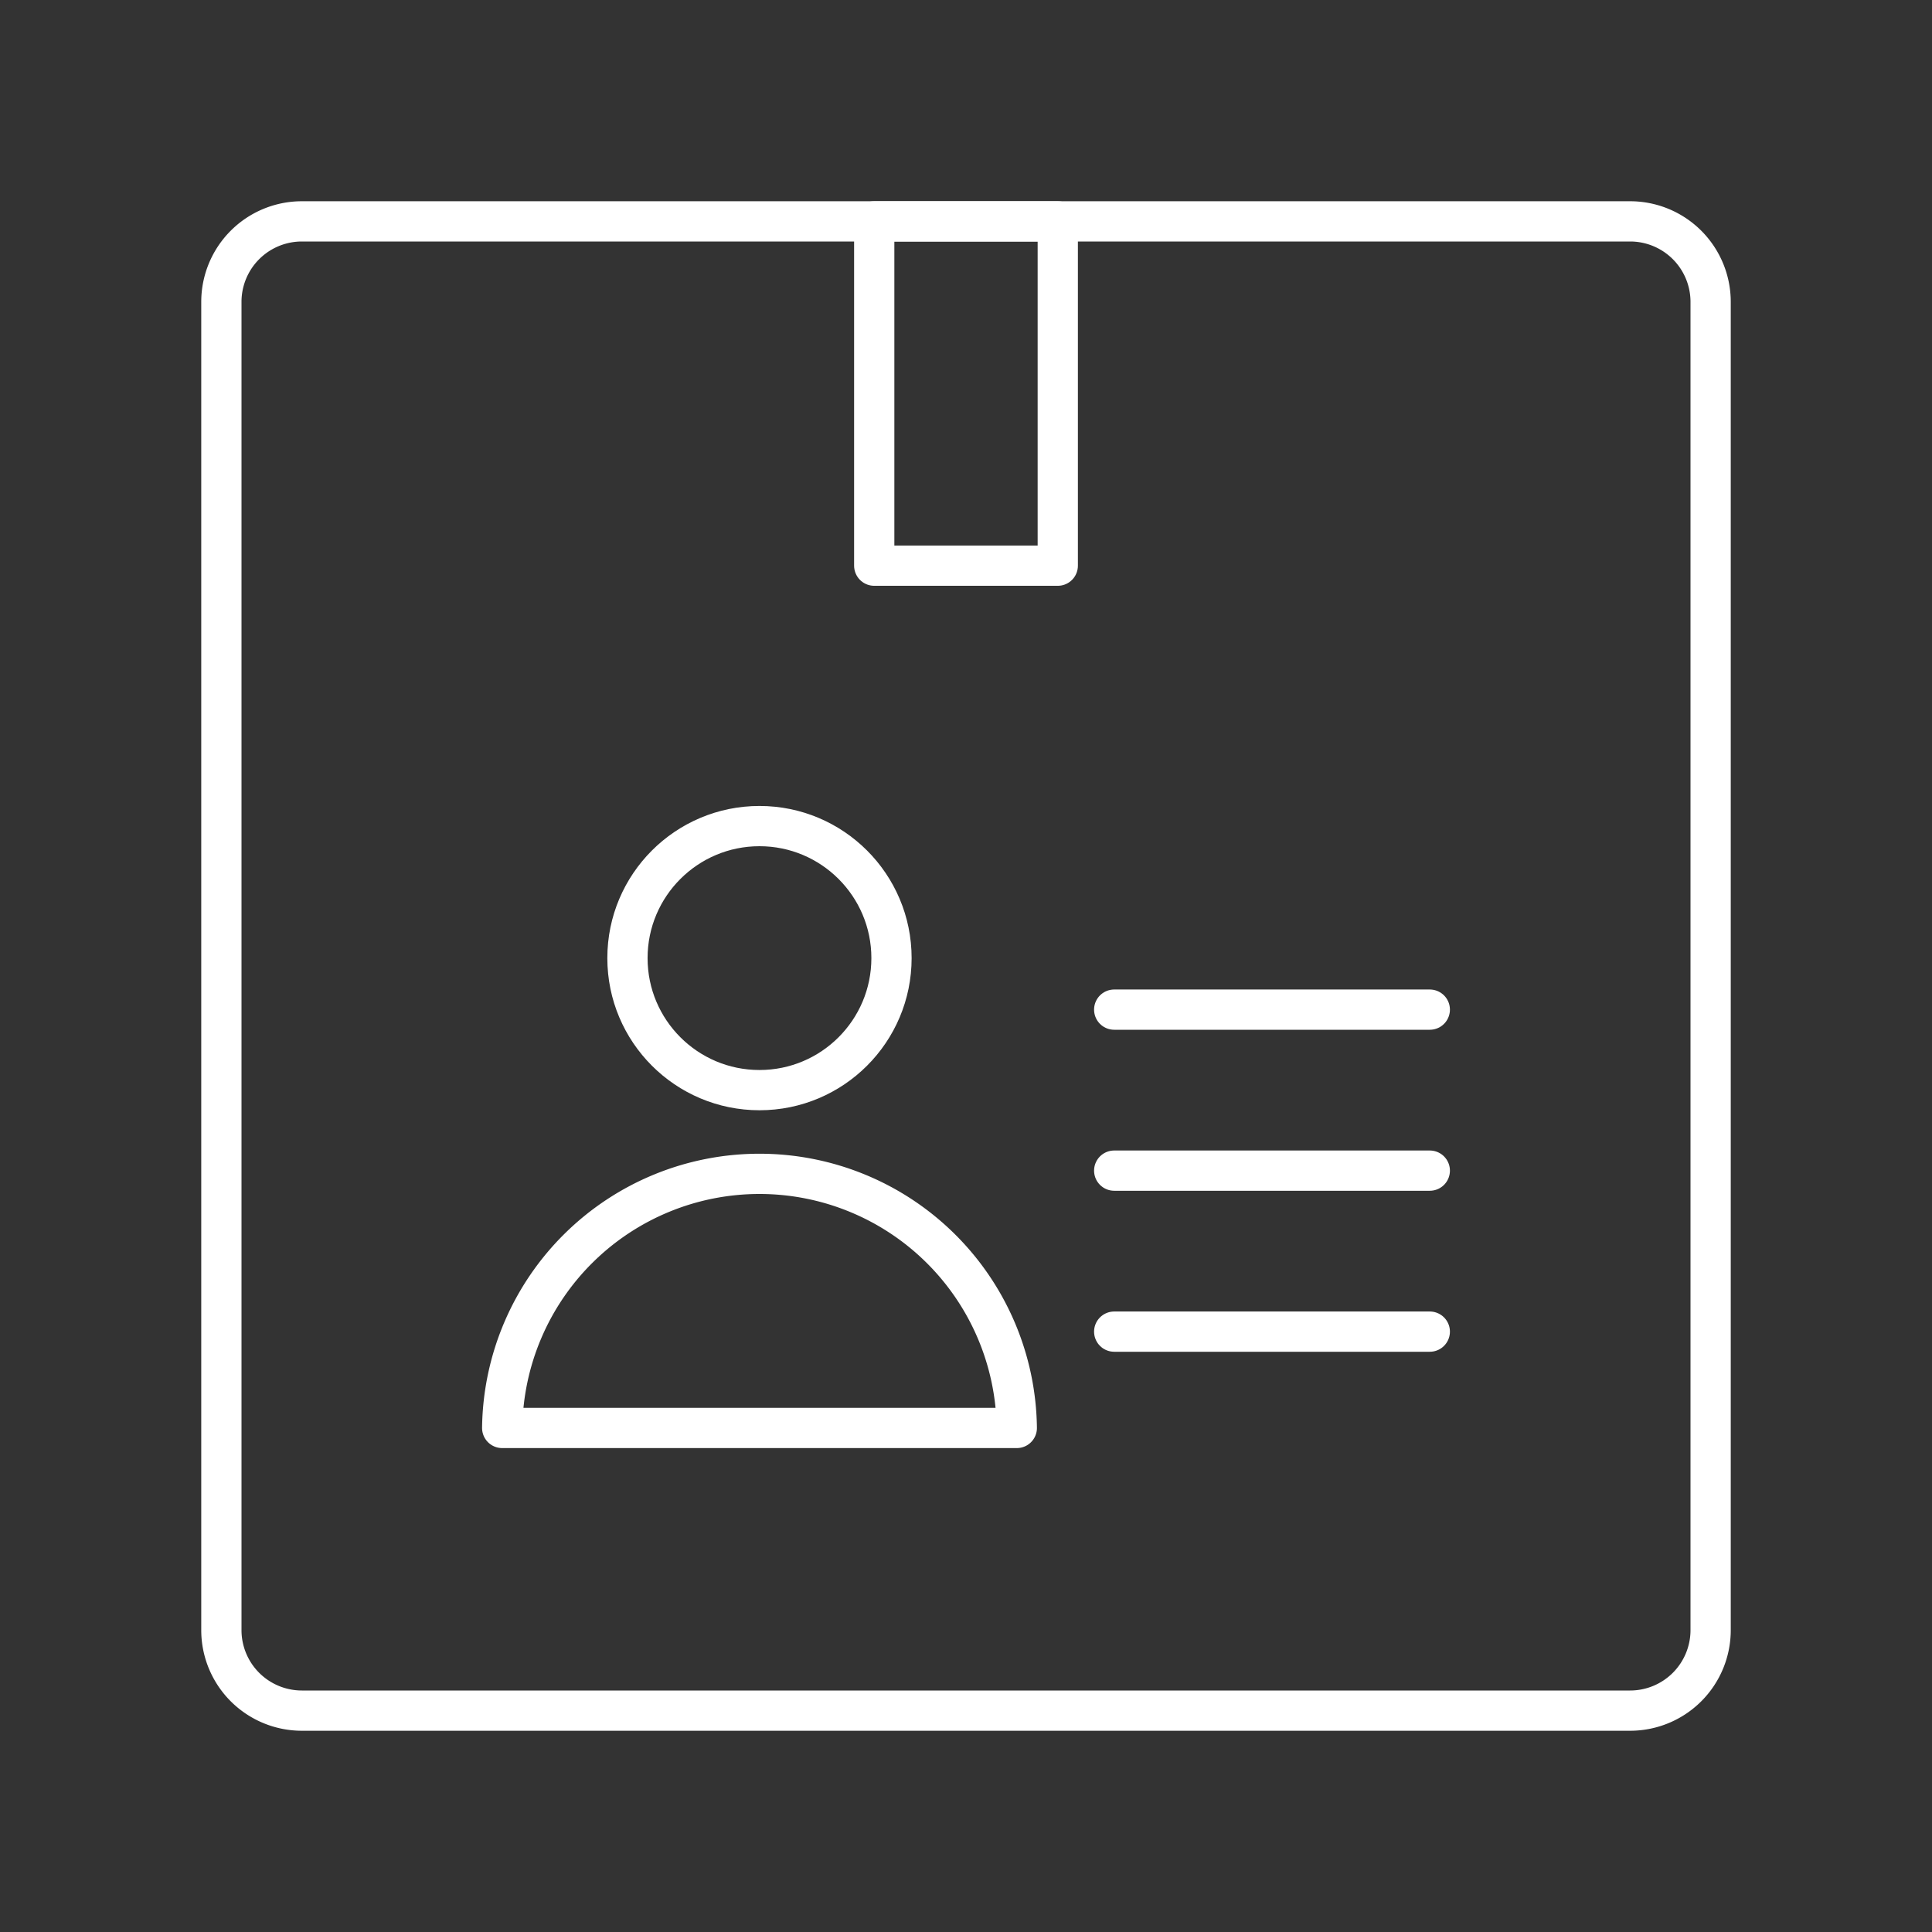 <svg xmlns="http://www.w3.org/2000/svg" viewBox="0 0 48 48"><rect x="0" y="0" width="48" height="48" fill="#333333" stroke="none"/><defs><style>.a{fill:none;stroke:#fff;stroke-linecap:round;stroke-linejoin:round;}</style></defs><path class="a" d="M40.5,5.5H7.5a2,2,0,0,0-2,2v33a2,2,0,0,0,2,2h33a2,2,0,0,0,2-2V7.5A2,2,0,0,0,40.5,5.5Z"/><rect class="a" x="21.72" y="5.5" width="4.56" height="8.554"/><circle class="a" cx="18.869" cy="23.804" r="3.28"/><path class="a" d="M12.477,35.477a6.393,6.393,0,0,1,12.785,0Z"/><line class="a" x1="27.682" y1="29.084" x2="35.523" y2="29.084"/><line class="a" x1="27.682" y1="25.084" x2="35.523" y2="25.084"/><line class="a" x1="27.682" y1="33.084" x2="35.523" y2="33.084"/></svg>